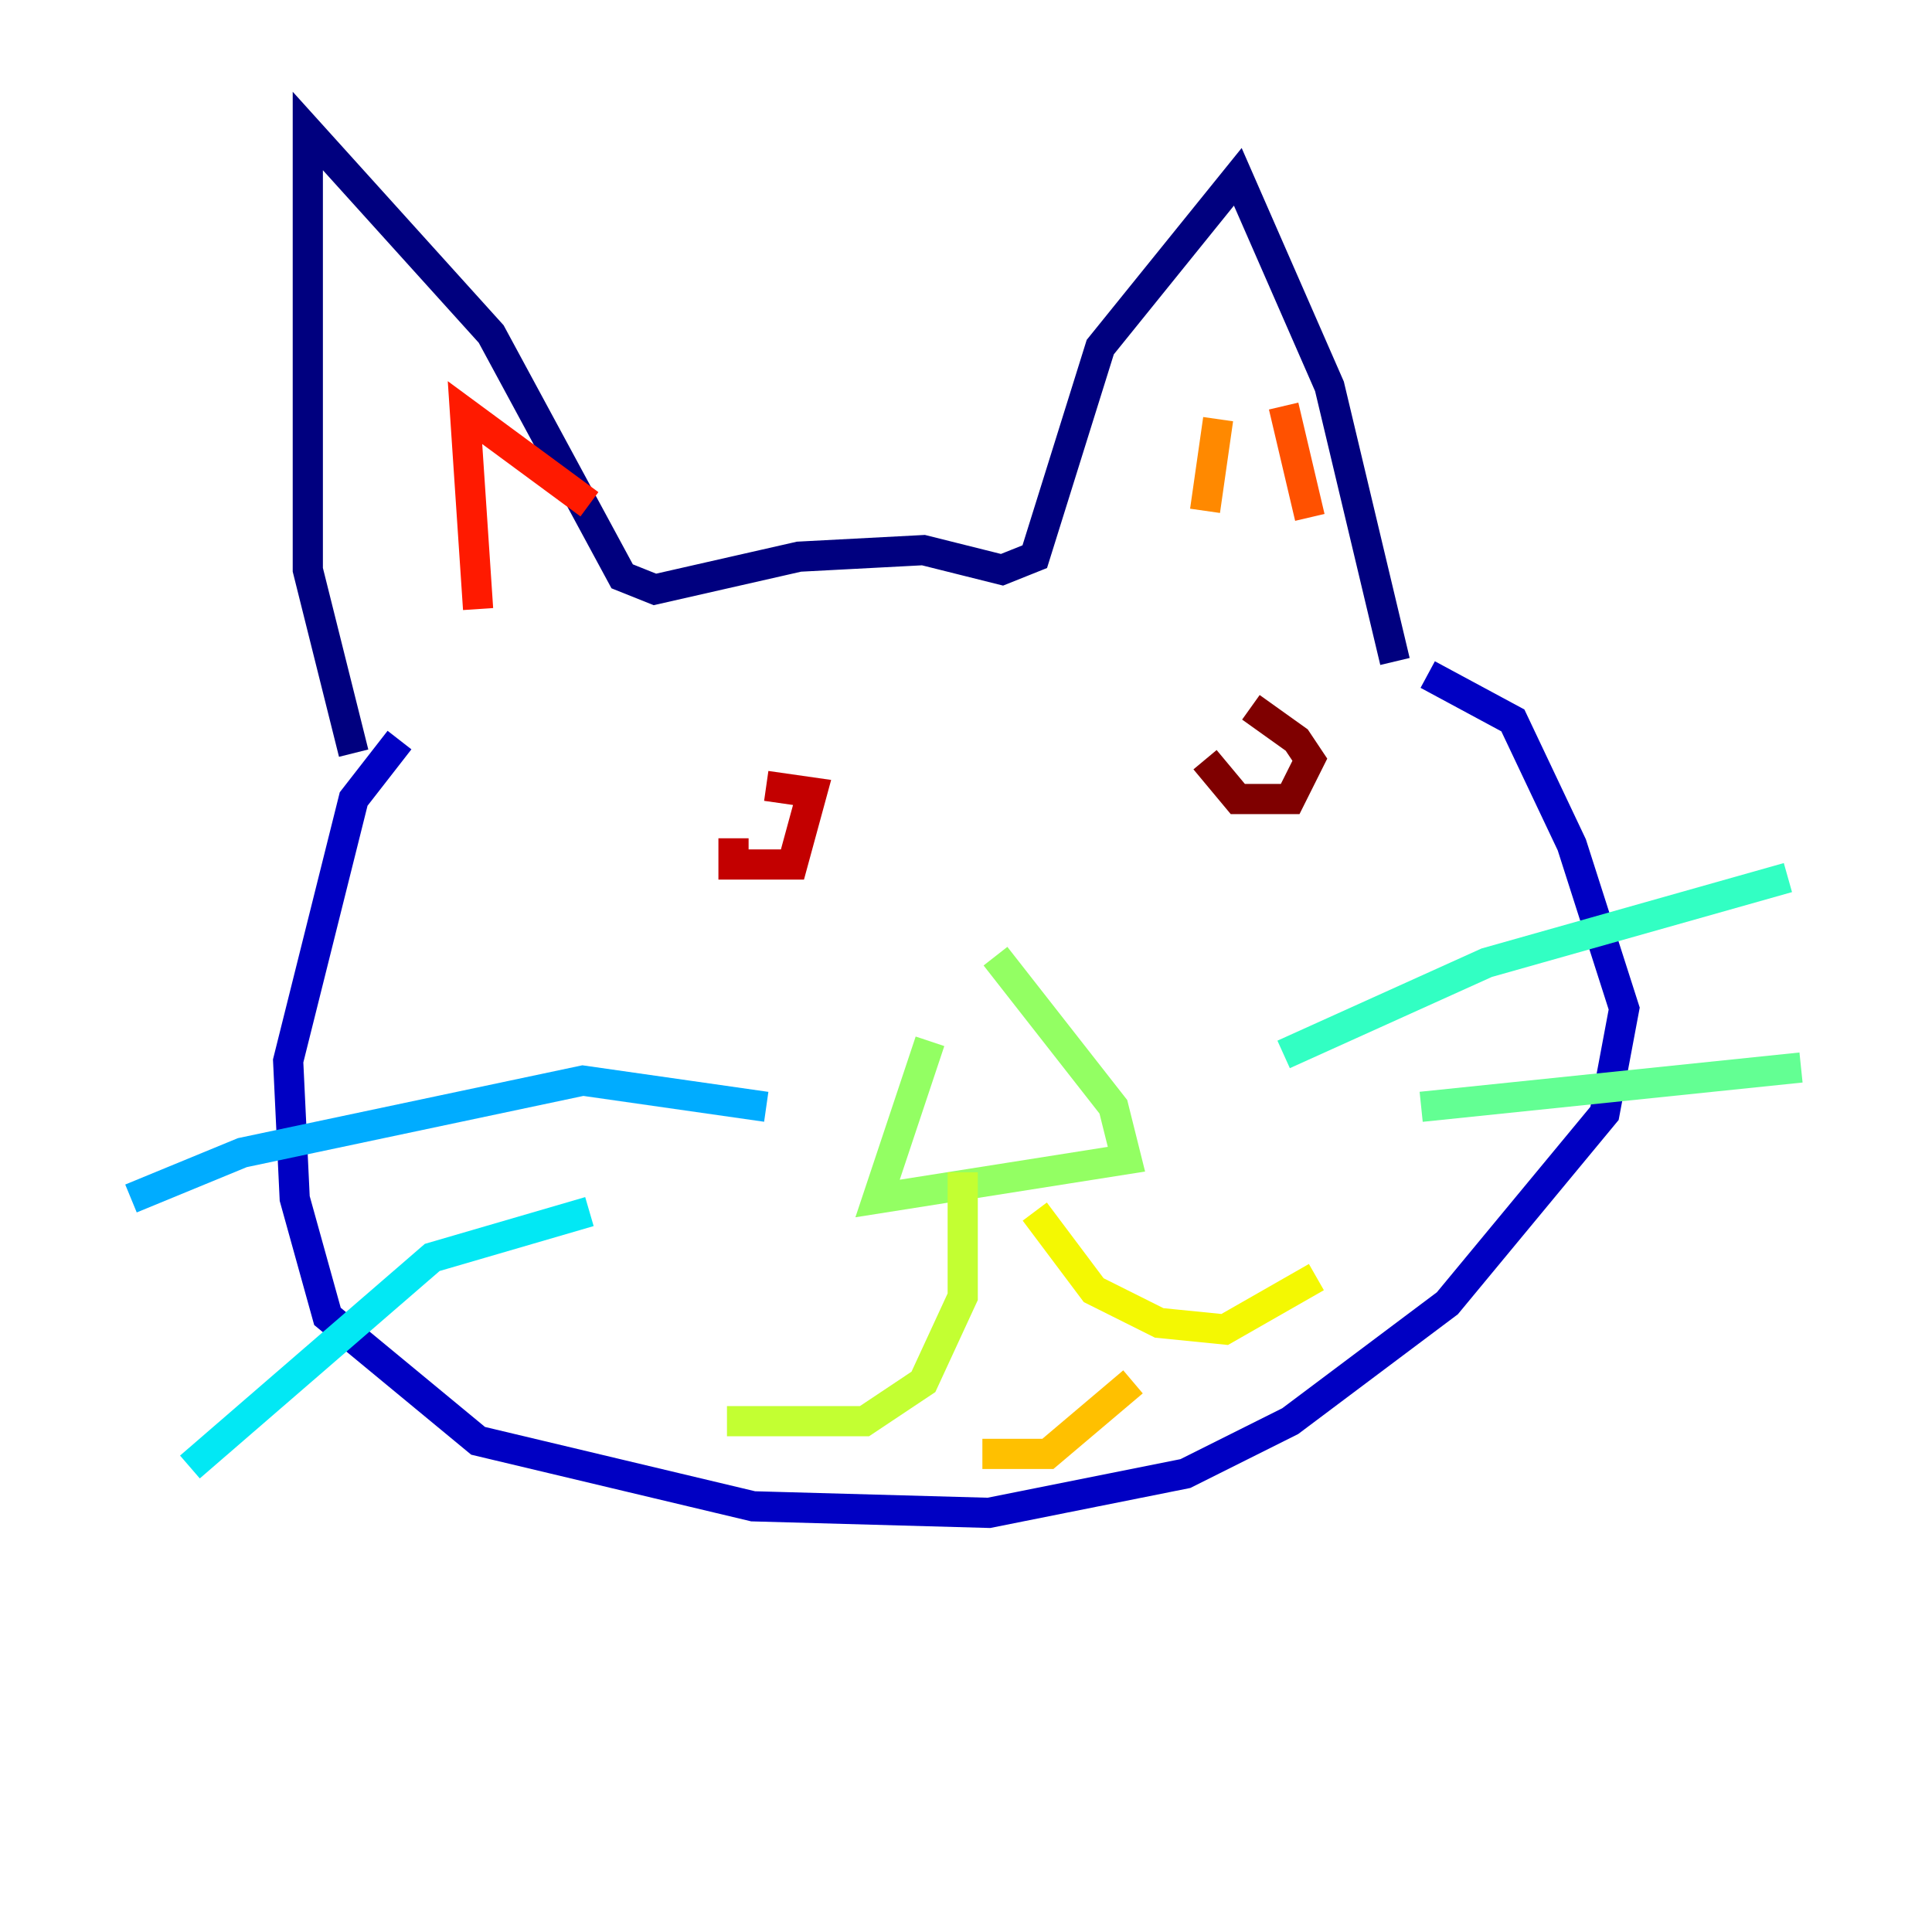 <?xml version="1.0" encoding="utf-8" ?>
<svg baseProfile="tiny" height="128" version="1.2" viewBox="0,0,128,128" width="128" xmlns="http://www.w3.org/2000/svg" xmlns:ev="http://www.w3.org/2001/xml-events" xmlns:xlink="http://www.w3.org/1999/xlink"><defs /><polyline fill="none" points="23.43,49.898 20.393,37.749 20.393,8.678 32.542,22.129 41.22,38.183 43.39,39.051 52.936,36.881 61.18,36.447 66.386,37.749 68.556,36.881 72.895,22.997 82.007,11.715 88.081,25.6 92.42,43.824" stroke="#00007f" stroke-width="2" /><polyline fill="none" points="26.468,49.031 23.43,52.936 19.091,70.291 19.525,79.403 21.695,87.214 31.675,95.458 49.898,99.797 65.519,100.231 78.536,97.627 85.478,94.156 95.891,86.346 106.305,73.763 107.607,66.82 104.136,55.973 100.231,47.729 94.59,44.691" stroke="#0000c3" stroke-width="2" /><polyline fill="none" points="49.031,57.275 49.031,56.841" stroke="#0000ff" stroke-width="2" /><polyline fill="none" points="78.536,49.898 78.536,49.898" stroke="#0034ff" stroke-width="2" /><polyline fill="none" points="60.746,69.858 61.18,69.858" stroke="#0070ff" stroke-width="2" /><polyline fill="none" points="50.766,73.329 38.617,71.593 16.054,76.366 8.678,79.403" stroke="#00acff" stroke-width="2" /><polyline fill="none" points="39.051,80.271 28.637,83.308 12.583,97.193" stroke="#02e8f4" stroke-width="2" /><polyline fill="none" points="85.044,69.858 98.495,63.783 118.454,58.142" stroke="#32ffc3" stroke-width="2" /><polyline fill="none" points="94.156,73.329 119.322,70.725" stroke="#63ff93" stroke-width="2" /><polyline fill="none" points="61.614,68.99 58.142,79.403 74.63,76.8 73.763,73.329 65.953,63.349" stroke="#93ff63" stroke-width="2" /><polyline fill="none" points="63.783,77.668 63.783,85.912 61.18,91.552 57.275,94.156 48.163,94.156" stroke="#c3ff32" stroke-width="2" /><polyline fill="none" points="68.556,80.271 72.461,85.478 76.8,87.647 81.139,88.081 87.214,84.61" stroke="#f4f802" stroke-width="2" /><polyline fill="none" points="65.085,96.325 69.424,96.325 75.064,91.552" stroke="#ffc000" stroke-width="2" /><polyline fill="none" points="79.837,33.844 80.705,27.77" stroke="#ff8900" stroke-width="2" /><polyline fill="none" points="85.044,26.902 86.78,34.278" stroke="#ff5100" stroke-width="2" /><polyline fill="none" points="31.675,40.352 30.807,27.336 39.051,33.41" stroke="#ff1a00" stroke-width="2" /><polyline fill="none" points="48.597,55.539 48.597,57.275 52.502,57.275 53.803,52.502 50.766,52.068" stroke="#c30000" stroke-width="2" /><polyline fill="none" points="79.837,50.332 82.007,52.936 85.478,52.936 86.78,50.332 85.912,49.031 82.875,46.861" stroke="#7f0000" stroke-width="2" /></svg>